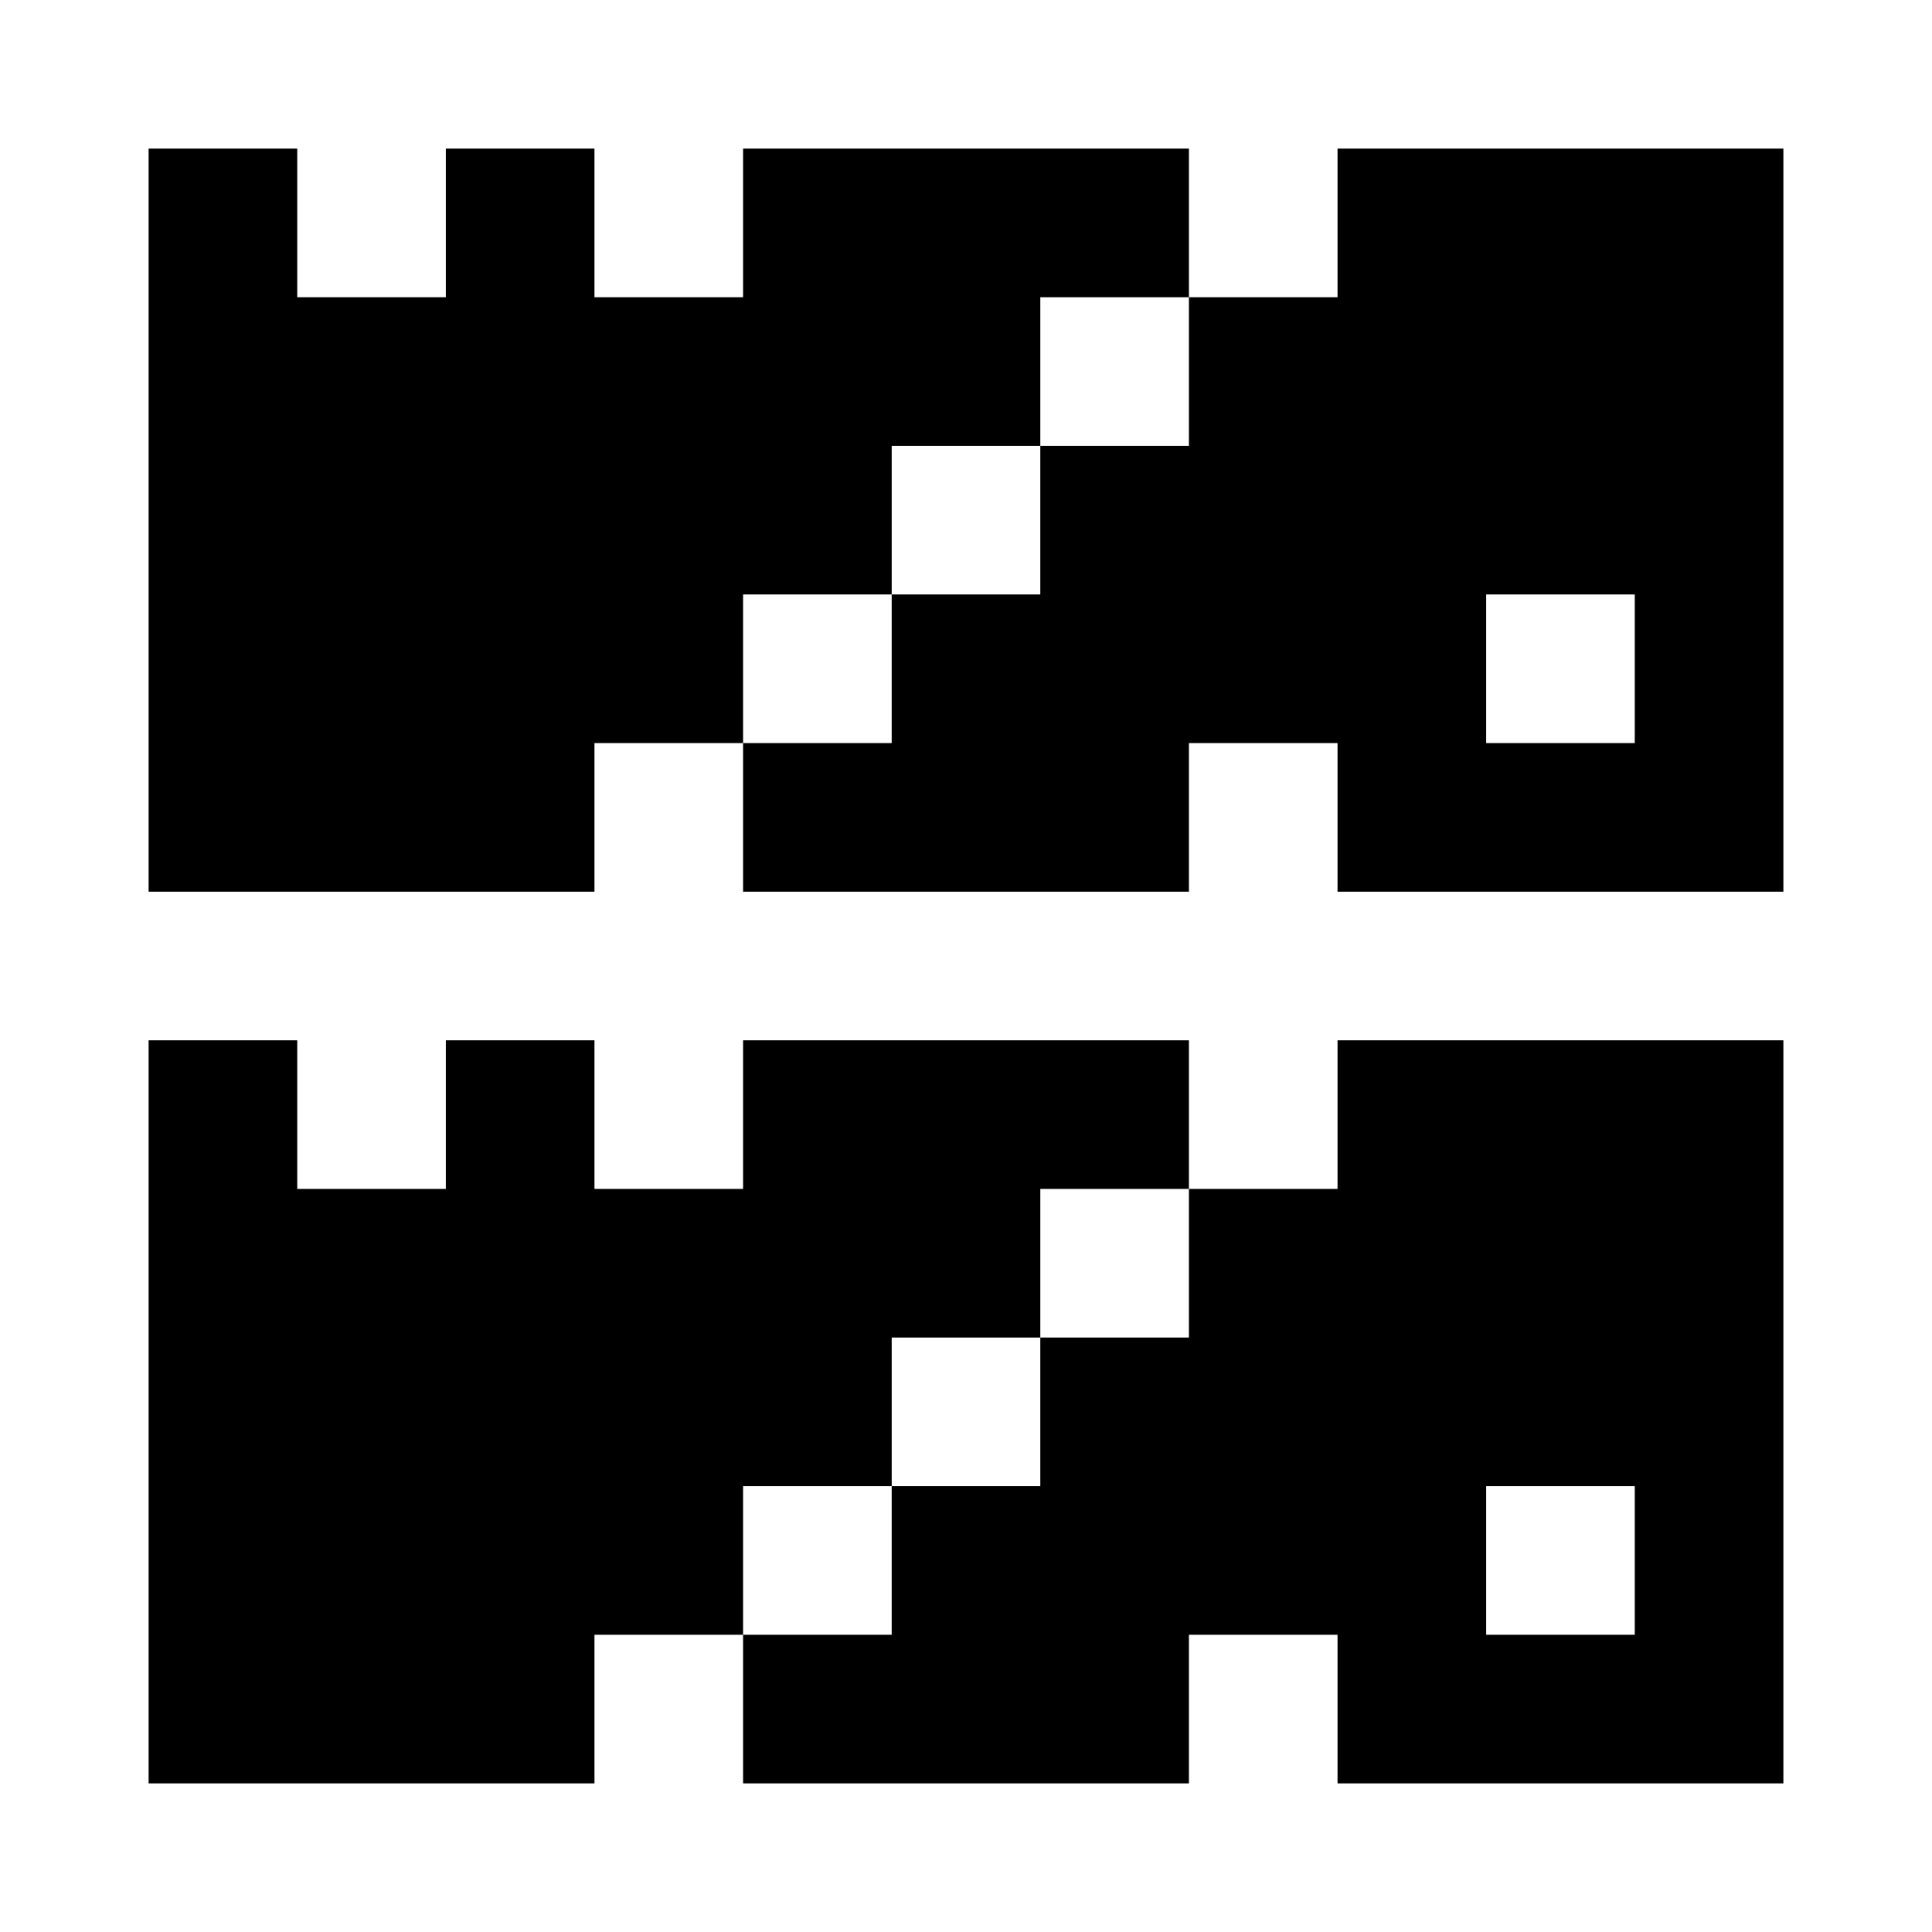 <?xml version="1.0" encoding="UTF-8"?>
<svg width="1300px" height="1300px" viewBox="0 0 1300 1300" version="1.1" xmlns="http://www.w3.org/2000/svg" xmlns:xlink="http://www.w3.org/1999/xlink">
    <title>wawa logo block black@1x</title>
    <g id="wawa-logo-block-black" stroke="none" stroke-width="1" fill="none" fill-rule="evenodd">
        <path d="M1200,700 L1200,1200 L900,1200 L900,1100 L800,1100 L800,1200 L500,1200 L500,1100 L600,1100 L600,1000 L700,1000 L700,900 L800,900 L800,800 L900,800 L900,700 L1200,700 Z M200,700 L200,800 L300,800 L300,700 L400,700 L400,800 L500,800 L500,700 L800,700 L800,800 L700,800 L700,900 L600,900 L600,1000 L500,1000 L500,1100 L400,1100 L400,1200 L100,1200 L100,700 L200,700 Z M1100,1000 L1000,1000 L1000,1100 L1100,1100 L1100,1000 Z M1200,100 L1200,600 L900,600 L900,500 L800,500 L800,600 L500,600 L500,500 L600,500 L600,400 L700,400 L700,300 L800,300 L800,200 L900,200 L900,100 L1200,100 Z M200,100 L200,200 L300,200 L300,100 L400,100 L400,200 L500,200 L500,100 L800,100 L800,200 L700,200 L700,300 L600,300 L600,400 L500,400 L500,500 L400,500 L400,600 L100,600 L100,100 L200,100 Z M1100,400 L1000,400 L1000,500 L1100,500 L1100,400 Z" id="logo" fill="#000000"></path>
    </g>
</svg>